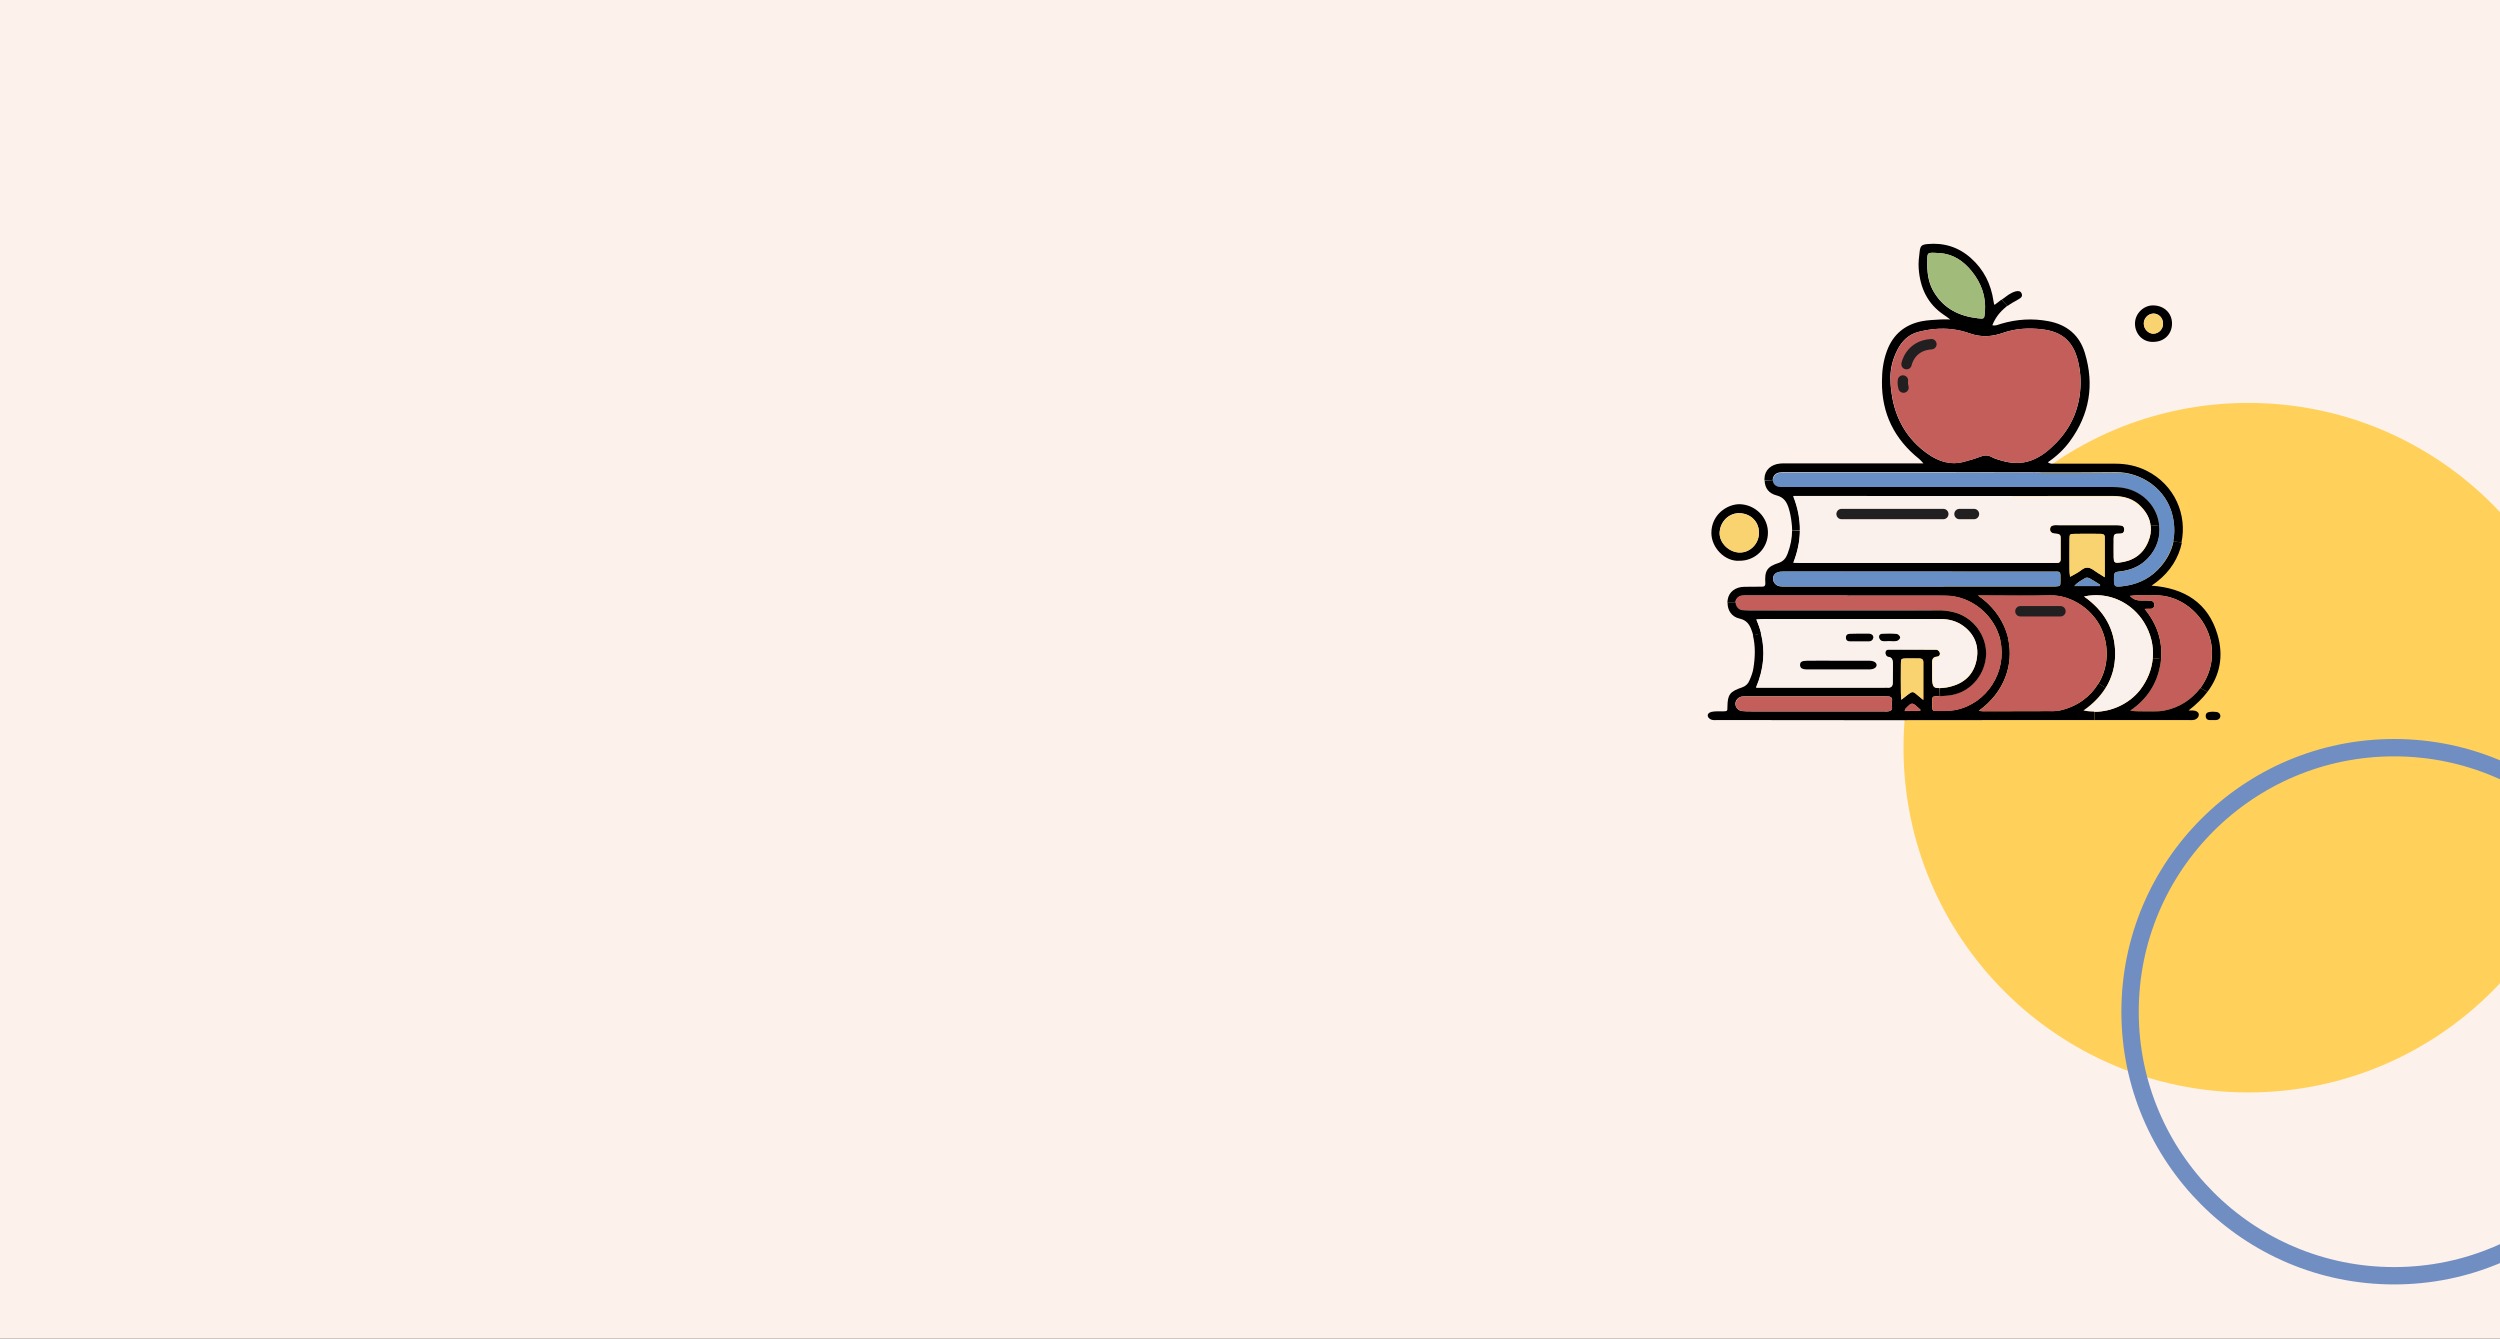 <?xml version="1.0" encoding="utf-8"?>
<!-- Generator: Adobe Illustrator 27.9.0, SVG Export Plug-In . SVG Version: 6.00 Build 0)  -->
<svg version="1.1" id="Layer_1" xmlns="http://www.w3.org/2000/svg" xmlns:xlink="http://www.w3.org/1999/xlink" x="0px" y="0px"
	 viewBox="0 0 1728 925.2" style="enable-background:new 0 0 1728 925.2;" xml:space="preserve">
<rect x="0" y="0" width="1728" height="925.2" fill="#333333" stroke="none"/>
<style type="text/css">
	.st0{fill:#708EC2;}
	.st1{fill:#B7635E;}
	.st2{fill:#F8D36F;}
	.st3{fill:none;stroke:#F8D36F;stroke-width:10;stroke-linecap:round;stroke-miterlimit:10;}
	.st4{fill:none;stroke:#FDF1EB;stroke-width:10;stroke-miterlimit:10;}
	.st5{fill:#A7BC81;}
	.st6{fill:none;}
	.st7{fill:#FDF1EB;}
	.st8{fill:#FFD15B;stroke:#000000;stroke-miterlimit:10;}
	.st9{opacity:0.5;fill:#FDF1EB;enable-background:new    ;}
	.st10{fill:#FFD15B;stroke:#000000;stroke-width:1.044;stroke-miterlimit:10;}
	.st11{fill:none;stroke:#FDF1EB;stroke-width:12;stroke-miterlimit:10;}
	.st12{fill:none;stroke:#FDF1EB;stroke-width:6.743;stroke-miterlimit:10;}
	.st13{fill:#FDF1EB;stroke:#FDF1EB;stroke-width:11.149;stroke-miterlimit:10;}
	.st14{fill:#FDF1EB;stroke:#FDF1EB;stroke-width:10;stroke-miterlimit:10;}
	.st15{fill:#FBF1EC;}
	.st16{fill:#C45E5B;}
	.st17{fill:none;stroke:#221F20;stroke-width:9;stroke-miterlimit:10;}
	.st18{fill:#FFD15B;}
	.st19{fill:none;stroke:#FFD15B;stroke-width:12;stroke-miterlimit:10;}
	.st20{fill:#A1BB7A;}
	.st21{fill:#688EC6;}
	.st22{fill:none;stroke:#221F20;stroke-width:5.99;stroke-miterlimit:10;}
	.st23{fill:none;stroke:#221F20;stroke-width:5.99;stroke-linecap:round;stroke-miterlimit:10;}
	.st24{fill:#221F20;}
	.st25{fill:#E07F45;}
	.st26{fill:#E9973E;}
	.st27{fill:none;stroke:#708EC2;stroke-width:12;stroke-miterlimit:10;}
	.st28{fill:none;stroke:#221F20;stroke-width:7.182;stroke-linecap:round;stroke-miterlimit:10;}
</style>
<rect x="-9.9" y="-8.6" class="st13" width="1747.8" height="956.4"/>
<circle class="st18" cx="1554" cy="516.8" r="238.3"/>
<circle class="st27" cx="1654.8" cy="699.3" r="182.5"/>
<g>
	<g id="XMLID_00000121245504209863045930000003322252365303635356_">
		<g>
			<path d="M1532.1,492.1c1.5,0.2,2.7,1.4,2.6,3c-0.1,1.5-1.3,2.5-2.9,2.6l-4.8,0c-1.5-0.1-2.2-1-2.4-2.4c-0.2-1.7,0.7-2.9,2.3-3.1
				C1528.5,491.8,1530.3,491.9,1532.1,492.1z"/>
			<path d="M1532.7,438.5c4.5,15.2,1.6,28.4-6.9,39.7l-4.9-2.6c7.2-9.7,10.1-22.5,6.6-34.8c-5.1-17.8-21.5-29.6-37.6-29.3
				c-4.3,0.1-8.7,0-13.1,0c-1.4,0-2.7,0.2-4.6,0.4c2.4,2.5,4.9,3.2,7.7,3.2c2.4,0,4.7-0.1,7.1,0.2c0.8,0.1,1.9,1,2,2
				c0.1,1,0.3,2.3-1.2,3.2c-1,0.6-3,0.1-5.4,0.4c8.6,10.6,12.4,22.1,11.3,34.6l-5.7-0.6c0.7-8.4-1.3-17-6.1-24.8
				c-8.1-13.1-24-21.6-41.4-17.8c13.8,9.7,21.5,22.7,21.5,39.6c0,8.9-2.3,16.7-6.5,23.5l-5-2.9c6.1-10.1,7.5-22.8,3.2-35
				c-5.4-15.3-21.5-26.4-36.7-25.9c-14.5,0.4-29,0.1-43.6,0.1c-1.7,0-3.5,0-6.1,0c11.4,7.8,18.4,18.7,21,30.3l-5.5,1
				c-3.9-17.7-20.1-31.2-38.2-31.2c-22.5-0.1-45,0-67.6,0c0,0,0-0.1,0-0.1c-22.7,0-45.4,0-68.1,0c-1.6,0-3.3-0.1-4.9,0.1
				c-2.4,0.3-4.3,2.5-4.4,4.8l-5.6-0.2c0-0.7,0.1-1.3,0.2-2c0.8-5.2,5.3-8.7,11.4-8.8c4.2-0.1,8.4,0,12.5-0.1c1.6,0,2.2-0.8,2.1-2.4
				c-0.6-8.6,1.2-11.4,9.2-14c3.3-1.1,5.1-3.4,6.2-6.4c2-5.3,3.1-10.7,3.1-16.2l5.5,0.2c-0.1,7.4-1.6,14.8-4.5,22.2
				c2.2,0.1,3.9,0.2,5.7,0.2c57.6,0,115.2,0,172.8,0c1.3,0,2.5,0,3.8,0c1.5,0,2.4-0.8,2.4-2.3c0-5.1,0-10.2,0-15.3
				c0-1.5-0.6-2.2-2.2-2.5c-3-0.1-5.3-0.7-5.1-3.4c0.2-3.1,3.6-2.6,5.9-2.6c13.3,0,26.5,0,39.8,0c1.1,0,2.2,0.1,3.2,0.2
				c2.2,0.4,2.3,1.6,2.4,2.5c0.1,0.9-0.1,2-1,2.7c-0.6,0.5-2.7,0.5-3.6,0.5c-2.2,0-2.7,1.2-2.7,3.1c0,4.5-0.1,9.1,0,13.6
				c0.1,3,0.7,3.6,3.6,3.3c9.4-1,16.5-5.5,20.2-14.4c1.6-3.8,2.2-7.5,1.8-11l5.9-0.6c0.9,7.8-1.5,16.1-7.7,22.7
				c-5.2,5.6-11.6,8.4-19.1,9.3c-4.6,0.5-4.5,0.8-4.5,5.3c0,5.2,0.3,5.6,5.6,5c9.3-1,17.6-4.4,24.3-11.1c6-6,9.7-12.7,11.2-20.1
				l5.7,1.1c-2.1,10.2-7.9,19.9-17.5,27.2c-0.8,0.7-1.7,1.2-3.5,2.5C1510.2,406.5,1526.3,416.9,1532.7,438.5z M1454.8,399
				c0-10,0-18.8,0-27.7c0-2-1.3-2.3-2.9-2.3c-5.8,0-11.6-0.1-17.4,0c-3.9,0-4,0.1-4,3.9c-0.1,7.2,0,14.5,0,21.7
				c0,1.2,0.2,2.4,0.4,4.1c2.9-1.7,5.6-2.9,7.8-4.7c3-2.4,5.5-2,8.4,0C1449.2,395.6,1451.5,396.9,1454.8,399z M1451.5,405.1
				c0-0.3,0-0.6,0.1-0.9c-2.4-1.5-4.8-3.1-7.3-4.5c-0.8-0.4-2.2-0.6-2.9-0.2c-2.5,1.6-5.3,2.7-7.6,5.6
				C1440.1,405.1,1445.8,405.1,1451.5,405.1z M1424.2,401.9c0.1-7.8,0.5-6.8-6.6-6.8c-60.9,0-121.7,0-182.6,0
				c-1.5,0-2.9-0.1-4.4,0.1c-3.1,0.3-5,2-5.1,4.6c-0.1,2.4,1.8,4.9,4.4,5.4c1.6,0.3,3.3,0.2,4.9,0.2c30.3,0,60.7,0,91,0
				c30.3,0,60.7,0,91,0c1.3,0,2.5,0,3.8,0C1424,405.2,1424.2,405.1,1424.2,401.9z"/>
			<path class="st16" d="M1527.4,440.8c3.5,12.3,0.7,25.1-6.6,34.8c-5.8,7.8-14.5,13.6-25,15.6c-4.9,0.9-10.1,0.4-15.2,0.5
				c-2.7,0-5.4,0-8.2-0.5c11.7-8.1,18.8-19,20.9-32.6c0.2-1,0.3-2.1,0.4-3.1c1.1-12.5-2.6-24-11.3-34.6c2.4-0.3,4.4,0.2,5.4-0.4
				c1.5-0.9,1.2-2.2,1.2-3.2c-0.1-1-1.2-1.9-2-2c-2.3-0.3-4.7-0.3-7.1-0.2c-2.8,0-5.3-0.7-7.7-3.2c1.8-0.2,3.2-0.4,4.6-0.4
				c4.4,0,8.7,0.1,13.1,0C1506,411.2,1522.4,423,1527.4,440.8z"/>
			<path d="M1520.9,475.6l4.9,2.6c-3.5,4.6-7.9,8.9-13.1,12.9c2.2-0.1,4.5-0.1,5.6,0.6c1.5,0.9,1.9,2.1,1.2,3.7
				c-0.4,0.9-1.7,1.9-2.7,2.1c-1.5,0.4-3.2,0.2-4.9,0.2c-21.4,0-42.9,0-64.3,0V492c12.4,0,24.4-5.9,31.6-15.1
				c5.2-6.7,8.2-14.3,8.8-22l5.7,0.6c-0.1,1-0.2,2.1-0.4,3.1c-2.1,13.7-9.2,24.6-20.9,32.6c2.9,0.5,5.6,0.5,8.2,0.5
				c5.1-0.1,10.3,0.4,15.2-0.5C1506.4,489.2,1515,483.4,1520.9,475.6z"/>
			<path d="M1483.8,325.4c19.5,9.8,28.1,30.6,24,49.7l-5.7-1.1c1.1-5.3,1-10.9-0.3-16.9c-4.1-19.3-22.1-31-39.7-30.8
				c-37.6,0.4-75.2,0.1-112.9,0.1c-38.3,0-76.7,0-115,0c-1.3,0-2.5-0.1-3.8,0.1c-3.1,0.3-5.1,2.5-5.1,5.3l-5.7,0.2
				c0-0.4,0-0.8,0-1.3c0.2-5.8,4.5-9.7,10.8-10.3c1.6-0.2,3.3-0.1,4.9-0.1c29.1,0,58.2,0,87.2,0c2,0,3.9,0,7,0
				c-1.5-1.6-2.1-2.4-3-3.1c-17.1-13.7-25.9-31.4-25.7-53.4c0-7.3,0.9-14.5,3.5-21.4c4.2-11.3,12.4-18.1,24.2-20.4
				c4.2-0.8,8.6-0.9,13-1.2c1.8-0.1,3.6,0,6.5,0c-2.1-1.5-3.1-2.4-4.3-3.1c-11.5-7.7-16.6-18.9-17.5-32.2c-0.3-3.9,0.2-8,0.7-11.9
				c0.5-3.8,1.5-4.5,5.2-4.9c11.4-1.1,21.6,2,30.2,9.7c8.9,7.9,13.9,18,15.6,29.7c0.1,0.7,0.2,1.4,0.4,2.1c0,0.1,0.2,0.3,0.4,0.5
				c1.6-1.2,3.2-2.4,4.7-3.6l4.1,4.3c-0.4,0.2-0.7,0.5-1,0.8c-4.1,3.3-7.3,7.3-9.4,12.6c2.4,0.6,4.2-0.5,6-1
				c10.8-3.2,21.7-3.9,32.8-1.8c12.8,2.4,21.5,9.7,25.2,22.1c6.6,21.9,3.2,42.3-10.4,60.9c-4.1,5.6-9.1,10.3-15.2,14.5
				c1.7,1.4,3.3,0.9,4.7,1c14,0,28-0.1,42,0C1469.8,320.5,1477,322,1483.8,325.4z M1438.1,265.2c0.1-4.1-0.3-8.4-1.1-12.4
				c-3-16.4-11.2-23.5-25.7-25.2c-9-1-18.1-0.6-26.9,2.5c-7.5,2.7-15.1,3.1-22.8,0.4c-7.8-2.8-15.9-3.8-24.1-3.1
				c-4.1,0.4-8.3,1.1-12.2,2.2c-6.2,1.8-10.6,6.1-13.6,11.8c-3.6,6.9-5.4,13.9-5,21.6c0,3.6,0.4,6.4,0.8,9.2
				c2.5,17.3,10.7,31.5,25.1,41.6c7.5,5.3,15.9,7.9,25.2,5.3c3.7-1,7.3-2,10.8-3.4c2.7-1,5.1-1.4,7.8,0.1c2.2,1.2,4.7,1.9,7.1,2.6
				c6.7,1.9,13.4,2.4,20.3-0.1c7.1-2.6,12.5-7.2,17.6-12.4C1432.4,294.5,1437.8,280.9,1438.1,265.2z M1371.9,215.9
				c1-10.7-2.4-20.1-9-28.3c-5.6-7-12.8-12-22-12.6c-10.2-0.7-8.5-0.7-8.8,7.9c0,8,1.5,13.9,4.8,19.3c6.9,11.3,17.5,16.4,30.2,17.8
				C1371.6,220.5,1371.5,220.4,1371.9,215.9z"/>
			<path class="st21" d="M1501.9,357.2c1.3,5.9,1.3,11.6,0.3,16.9c-1.5,7.3-5.3,14.1-11.2,20.1c-6.7,6.7-15,10.1-24.3,11.1
				c-5.3,0.6-5.6,0.2-5.6-5c0-4.6,0-4.8,4.5-5.3c7.5-0.9,13.9-3.7,19.1-9.3c6.2-6.6,8.6-14.8,7.7-22.7c-1-9.5-6.9-18.4-16.6-23
				c-5.2-2.5-10.7-3.2-16.4-3.2c-62.3,0-124.7,0-187,0c-12.7,0-25.4,0-38.2,0c-1.3,0-2.5,0.1-3.8,0c-3-0.3-4.9-2.2-5-4.7
				c0-2.8,2-5,5.1-5.3c1.3-0.1,2.5-0.1,3.8-0.1c38.3,0,76.7,0,115,0c37.6,0,75.2,0.3,112.9-0.1
				C1479.8,326.2,1497.8,337.9,1501.9,357.2z"/>
			<path d="M1501.3,223.6c0,7.3-5.3,12.6-12.7,12.7c-7.7,0.4-12.8-5.7-12.9-12.4c-0.1-7.4,6.3-13,12.7-12.8
				C1495.8,211.2,1501.3,216.4,1501.3,223.6z M1488.4,230.6c3.7,0,6.8-3.2,6.7-7c-0.1-4-3.1-7-6.8-6.9c-3.7,0.2-6.8,3.5-6.5,7.3
				C1482,227.6,1485,230.6,1488.4,230.6z"/>
			<path class="st2" d="M1495.1,223.7c0.1,3.8-3,7-6.7,7c-3.4,0-6.4-3-6.6-6.6c-0.2-3.7,2.8-7.1,6.5-7.3
				C1492.1,216.7,1495.1,219.7,1495.1,223.7z"/>
			<path d="M1492.4,362.9l-5.9,0.6c-0.5-4.7-2.6-9.1-6.3-13.1c-5.3-5.8-12.1-7.6-19.6-7.6c-71.8,0.1-143.5,0-215.3,0
				c-1.8,0-3.5,0-5.7,0c3.2,8,4.7,15.9,4.6,23.7l-5.5-0.2c0-1.5-0.1-3.1-0.3-4.6c-0.4-3.6-1-7.2-2.1-10.6c-1.3-4-3.2-7.3-8.1-8.6
				c-5.6-1.4-8.3-5-8.5-10.4l5.7-0.2c0.1,2.6,2,4.5,5,4.7c1.3,0.1,2.5,0,3.8,0c12.7,0,25.4,0,38.2,0c62.3,0,124.7,0,187,0
				c5.7,0,11.2,0.7,16.4,3.2C1485.6,344.5,1491.4,353.4,1492.4,362.9z"/>
			<path class="st15" d="M1481.9,430.1c4.8,7.8,6.9,16.4,6.1,24.8c-0.7,7.7-3.6,15.2-8.8,22c-7.2,9.2-19.2,15.1-31.6,15.1
				c-2.5,0-5-0.2-7.5-0.8c6.5-4.6,11.7-9.8,15.4-15.8c4.2-6.8,6.5-14.6,6.5-23.5c0-16.9-7.6-29.8-21.5-39.6
				C1457.9,408.5,1473.8,417,1481.9,430.1z"/>
			<path class="st15" d="M1486.5,363.5c0.4,3.5-0.2,7.2-1.8,11c-3.7,8.9-10.7,13.4-20.2,14.4c-2.9,0.3-3.5-0.3-3.6-3.3
				c-0.1-4.5,0-9.1,0-13.6c0-1.9,0.5-3.2,2.7-3.1c0.9,0,3,0,3.6-0.5c0.9-0.7,1.1-1.8,1-2.7c-0.1-0.9-0.2-2.1-2.4-2.5
				c-1-0.2-2.1-0.2-3.2-0.2c-13.3,0-26.5,0-39.8,0c-2.4,0-5.7-0.5-5.9,2.6c-0.2,2.7,2.1,3.3,5.1,3.4c1.6,0.3,2.2,1,2.2,2.5
				c0,5.1,0,10.2,0,15.3c0,1.5-0.8,2.3-2.4,2.3c-1.3,0-2.5,0-3.8,0c-57.6,0-115.2,0-172.8,0c-1.8,0-3.5-0.1-5.7-0.2
				c2.9-7.4,4.5-14.8,4.5-22.2c0.1-7.8-1.4-15.7-4.6-23.7c2.2,0,4,0,5.7,0c71.8,0,143.5,0,215.3,0c7.6,0,14.4,1.8,19.6,7.6
				C1483.9,354.4,1486.1,358.8,1486.5,363.5z"/>
			<path d="M1450.4,472.4l5,2.9c-3.7,6-8.9,11.3-15.4,15.8c2.5,0.5,5,0.8,7.5,0.8v5.8c-13.1,0-26.2,0-39.3,0
				c-37.4,0-74.9,0.1-112.3,0.1c-36.2,0-72.3-0.1-108.5-0.1c-1.4,0-3,0.2-4.3-0.2c-1-0.3-2.4-1.3-2.6-2.3c-0.5-1.6,0.8-2.7,2.3-3.1
				c1-0.3,2.2-0.3,3.2-0.4c1.6-0.1,3.3,0,4.9,0c3.1-0.1,3.1-0.2,3.1-3c0.1-8.6,1.6-10.7,10.2-13.6c2.4-0.8,4.1-2.5,5-4.7
				c1.2-2.8,2.4-5.7,2.8-8.8c1.2-7.6,1.4-15.1-0.4-22.5l5.5-1.3c3.1,12.3,2,24.6-3.4,37.4c2.1,0,3.5,0,4.9,0c28,0,56,0,83.9,0
				c0.7,0,1.5-0.1,2.2,0c2.4,0.2,3.4-1,3.4-3.2c0.1-4.4,0-8.7,0.1-13.1c0-2.6-0.2-4.7-3.6-5c-0.6-0.1-1.5-1.5-1.6-2.4
				c-0.2-1.4,0.7-2.5,2.2-2.6c11.1,0,22.1-0.1,33.2,0.1c0.8,0,1.9,1.1,2.2,1.9c0.6,1.3-0.3,2.8-1.6,2.9c-3.8,0.2-3.6,2.7-3.6,5.4
				c0.1,2.4,0,4.7,0,7.1c0,7.6,0.3,9.5,5.2,9.2l0.2,5.5c-0.9,0.1-1.8,0.1-2.7,0.2c-2.6,0.3-2.6,0.3-2.6,4.8c0,5,0,5.5,2.5,5.4
				c4.7-0.1,9.5,0.1,14.1-0.8c21.4-4.6,35.2-26.4,30.5-47.9l5.5-1c3.9,17.7-2.8,37-20.4,49.6c1.2,0.1,2.1,0.3,2.9,0.3
				c14.5,0,29,0,43.6-0.1c3.3,0,6.6,0.2,9.8-0.5C1436,488.3,1445,481.4,1450.4,472.4z M1329.4,483.8c0-9.3,0-17.8,0-26.3
				c0-1.5-0.8-2.3-2.4-2.3c-3.3,0-6.5-0.1-9.8,0c-3.1,0.1-3.2,0.2-3.3,3.6c-0.1,6.7,0,13.4,0,20.2c0,1.4,0.2,2.8,0.3,4.7
				c1.5-1.2,2.6-2.1,3.8-3c4-3.1,4.1-3.1,7.8,0.2C1326.7,481.6,1327.6,482.4,1329.4,483.8z M1327.2,491.4c0.1-0.3,0.1-0.6,0.2-0.9
				c-0.4-0.3-0.8-0.6-1.2-1c-4.6-4.2-4.6-4.2-9.1,0.4c-0.3,0.3-0.3,0.8-0.6,1.6C1320.2,491.4,1323.7,491.4,1327.2,491.4z
				 M1307.6,486.2c0.1-1.7,1.1-4.3-2-4.8c-0.9-0.1-1.8-0.1-2.7-0.1c-32,0-64,0-95.9,0c-1.1,0-2.2,0-3.3,0.2
				c-2.4,0.5-4.3,2.8-4.2,5.1c0.1,2.5,2.1,4.7,4.8,4.9c2.2,0.2,4.3,0.2,6.5,0.2c14.5,0,29.1,0,43.6,0c15.6,0,31.2,0,46.9,0
				c1.5,0,2.9,0.2,4.3-0.1C1309,490.9,1307.4,488,1307.6,486.2z"/>
			<path class="st2" d="M1454.8,371.3c0,8.8,0,17.7,0,27.7c-3.3-2.1-5.6-3.4-7.8-5c-2.8-2-5.4-2.4-8.4,0c-2.2,1.8-4.9,3-7.8,4.7
				c-0.2-1.7-0.4-2.9-0.4-4.1c0-7.2-0.1-14.5,0-21.7c0-3.8,0.1-3.8,4-3.9c5.8-0.1,11.6,0,17.4,0
				C1453.5,369.1,1454.8,369.3,1454.8,371.3z"/>
			<path class="st16" d="M1453.6,437.4c4.4,12.2,2.9,24.9-3.2,35c-5.4,9-14.5,15.9-26.4,18.7c-3.1,0.7-6.5,0.5-9.8,0.5
				c-14.5,0.1-29,0.1-43.6,0.1c-0.8,0-1.7-0.2-2.9-0.3c17.6-12.5,24.2-31.8,20.4-49.6c-2.5-11.6-9.5-22.4-21-30.3c2.7,0,4.4,0,6.1,0
				c14.5,0,29,0.3,43.6-0.1C1432.1,411,1448.2,422.1,1453.6,437.4z"/>
			<path class="st21" d="M1451.6,404.2c0,0.3-0.1,0.6-0.1,0.9c-5.7,0-11.4,0-17.7,0c2.3-2.8,5.1-4,7.6-5.6c0.7-0.4,2.1-0.2,2.9,0.2
				C1446.8,401.1,1449.2,402.7,1451.6,404.2z"/>
			<path class="st16" d="M1437,252.7c0.7,4.1,1.1,8.3,1.1,12.4c-0.3,15.7-5.7,29.4-16.6,40.8c-5.1,5.3-10.5,9.9-17.6,12.4
				c-6.9,2.5-13.5,2-20.3,0.1c-2.4-0.7-4.9-1.5-7.1-2.6c-2.7-1.4-5.1-1.1-7.8-0.1c-3.5,1.4-7.2,2.4-10.8,3.4
				c-9.3,2.7-17.7,0-25.2-5.3c-14.4-10.1-22.6-24.2-25.1-41.6c-0.4-2.8-0.8-5.6-0.8-9.2c-0.3-7.7,1.4-14.7,5-21.6
				c3-5.7,7.4-10,13.6-11.8c4-1.1,8.1-1.9,12.2-2.2c8.2-0.7,16.3,0.2,24.1,3.1c7.7,2.8,15.3,2.3,22.8-0.4c8.8-3.1,17.9-3.6,26.9-2.5
				C1425.9,229.3,1434,236.3,1437,252.7z"/>
			<path class="st21" d="M1417.6,395.1c7.1,0,6.6-1,6.6,6.8c0,3.2-0.2,3.2-3.5,3.4c-1.3,0.1-2.5,0-3.8,0c-30.3,0-60.7,0-91,0
				c-30.3,0-60.7,0-91,0c-1.6,0-3.3,0.1-4.9-0.2c-2.7-0.5-4.6-3-4.4-5.4c0.1-2.6,2-4.3,5.1-4.6c1.4-0.1,2.9-0.1,4.4-0.1
				C1295.9,395.1,1356.8,395.1,1417.6,395.1z"/>
			<path d="M1397.4,203c0.7,1.9-0.5,2.9-2.1,3.8c-2.6,1.5-5.3,2.9-7.7,4.7l-4.1-4.3c1.6-1.2,3.2-2.3,4.8-3.5c1.5-1,3.2-1.8,4.9-2.3
				C1394.9,201,1396.7,201,1397.4,203z"/>
			<path class="st16" d="M1382.7,442.8c4.7,21.5-9.1,43.3-30.5,47.9c-4.5,1-9.4,0.8-14.1,0.8c-2.5,0-2.5-0.4-2.5-5.4
				c0-4.5,0-4.5,2.6-4.8c0.9-0.1,1.8-0.2,2.7-0.2c2.7-0.2,5.4-0.3,8.1-0.8c13.4-2.4,23.3-14.4,23.7-28c0.4-12.8-8.7-26.3-23.4-29.5
				c-3.5-0.8-7.2-1-10.8-1c-43.1-0.1-86.1,0-129.2,0c-1.8,0-3.6,0.1-5.4-0.2c-2.6-0.3-4.7-2.8-4.5-5.2c0.1-2.3,2-4.5,4.4-4.8
				c1.6-0.2,3.3-0.1,4.9-0.1c22.7,0,45.4,0,68.1,0c0,0,0,0.1,0,0.1c22.5,0,45,0,67.6,0C1362.6,411.6,1378.8,425.1,1382.7,442.8z"/>
			<path d="M1349.4,422.9c14.7,3.2,23.8,16.7,23.4,29.5c-0.5,13.6-10.3,25.6-23.7,28c-2.7,0.5-5.4,0.6-8.1,0.8l-0.2-5.5
				c1.3-0.1,2.9-0.3,4.8-0.5c1.3-0.2,2.5-0.6,3.7-0.9c9.3-2.6,15.1-8.8,16.9-18.1c1.8-9.4-1.3-17.6-9.2-23.5
				c-4.7-3.4-10-4.8-15.8-4.8c-40.7,0-81.4,0-122.1,0c-1.6,0-3.2,0.2-5.1,0.3c1.4,3.2,2.5,6.4,3.3,9.7l-5.5,1.3
				c-0.3-1.3-0.7-2.5-1.2-3.8c-1.4-3.9-3.5-6.8-8.1-7.8c-5.6-1.2-8.6-5.8-8.4-11.3l5.6,0.2c-0.1,2.4,1.9,4.9,4.5,5.2
				c1.8,0.2,3.6,0.2,5.4,0.2c43.1,0,86.1,0,129.2,0C1342.2,421.8,1345.9,422.1,1349.4,422.9z"/>
			<path class="st20" d="M1363,187.6c6.6,8.2,10,17.6,9,28.3c-0.4,4.5-0.4,4.6-4.8,4.1c-12.7-1.5-23.3-6.6-30.2-17.8
				c-3.3-5.4-4.7-11.3-4.8-19.3c0.3-8.6-1.4-8.7,8.8-7.9C1350.2,175.6,1357.3,180.5,1363,187.6z"/>
			<path class="st15" d="M1357,432.6c8,5.8,11.1,14,9.2,23.5c-1.8,9.2-7.6,15.5-16.9,18.1c-1.2,0.4-2.4,0.7-3.7,0.9
				c-2,0.3-3.6,0.5-4.8,0.5c-4.9,0.3-5.2-1.6-5.2-9.2c0-2.4,0.1-4.7,0-7.1c-0.1-2.6-0.2-5.1,3.6-5.4c1.4-0.1,2.2-1.5,1.6-2.9
				c-0.3-0.8-1.4-1.9-2.2-1.9c-11.1-0.1-22.1-0.1-33.2-0.1c-1.5,0-2.4,1.2-2.2,2.6c0.1,0.9,1,2.3,1.6,2.4c3.3,0.3,3.6,2.4,3.6,5
				c-0.1,4.3,0,8.7-0.1,13.1c0,2.1-1,3.4-3.4,3.2c-0.7-0.1-1.4,0-2.2,0c-28,0-56,0-83.9,0c-1.4,0-2.8,0-4.9,0
				c5.4-12.8,6.5-25.1,3.4-37.4c-0.8-3.2-1.9-6.4-3.3-9.7c1.9-0.1,3.5-0.3,5.1-0.3c40.7,0,81.4,0,122.1,0
				C1346.9,427.8,1352.3,429.2,1357,432.6z M1311.1,443c0.9-0.2,2.3-1.6,2.3-2.4c0-0.8-1.4-2.4-2.2-2.4c-3.4-0.3-6.9-0.2-10.3-0.1
				c-1.5,0.1-2.3,1.3-1.9,2.7c0.2,0.9,1.1,2,1.9,2.2c1.6,0.4,3.2,0.1,4.9,0.1c0,0,0,0,0,0C1307.5,443.2,1309.4,443.4,1311.1,443z
				 M1292.1,462.7c3.1,0,5-1.4,5-3.1c-0.1-1.7-2-2.9-5.1-2.9c-7.1,0-14.1,0-21.2,0c-7.3,0-14.5,0-21.8,0c-3.7,0-4.8,0.8-4.8,3
				c0,2,1.4,3,4.9,3C1263.5,462.7,1277.8,462.7,1292.1,462.7z M1294.8,440.9c0.3-1.5-1-2.8-3.1-2.9c-4.3-0.1-8.7-0.1-13,0
				c-1.6,0-2.8,0.8-2.8,2.6c0,1.8,1.1,2.6,2.8,2.6c2.2,0,4.3,0,6.5,0v0c2.2,0,4.3,0,6.5,0C1293.3,443.3,1294.4,442.5,1294.8,440.9z"
				/>
			<path class="st2" d="M1329.4,457.5c0,8.5,0,17,0,26.3c-1.7-1.4-2.7-2.2-3.6-3c-3.7-3.2-3.8-3.2-7.8-0.2c-1.1,0.9-2.2,1.8-3.8,3
				c-0.1-1.9-0.3-3.3-0.3-4.7c0-6.7-0.1-13.4,0-20.2c0-3.3,0.2-3.5,3.3-3.6c3.3-0.1,6.5,0,9.8,0
				C1328.5,455.2,1329.4,456,1329.4,457.5z"/>
			<path class="st16" d="M1327.4,490.5c-0.1,0.3-0.1,0.6-0.2,0.9c-3.5,0-7,0-10.7,0c0.3-0.7,0.3-1.3,0.6-1.6
				c4.4-4.6,4.4-4.6,9.1-0.4C1326.5,489.8,1327,490.2,1327.4,490.5z"/>
			<path d="M1313.4,440.6c0,0.8-1.3,2.2-2.3,2.4c-1.7,0.4-3.6,0.1-5.4,0.1c0,0,0,0,0,0c-1.6,0-3.3,0.3-4.9-0.1
				c-0.8-0.2-1.7-1.3-1.9-2.2c-0.4-1.4,0.5-2.6,1.9-2.7c3.4-0.2,6.9-0.2,10.3,0.1C1312,438.3,1313.4,439.8,1313.4,440.6z"/>
			<path class="st16" d="M1305.6,481.4c3.1,0.5,2.1,3.1,2,4.8c-0.1,1.9,1.4,4.7-1.9,5.4c-1.4,0.3-2.9,0.1-4.3,0.1
				c-15.6,0-31.2,0-46.9,0c-14.5,0-29.1,0-43.6,0c-2.2,0-4.4,0-6.5-0.2c-2.8-0.3-4.8-2.4-4.8-4.9c0-2.2,1.9-4.5,4.2-5.1
				c1.1-0.2,2.2-0.2,3.3-0.2c32,0,64,0,95.9,0C1303.8,481.3,1304.7,481.2,1305.6,481.4z"/>
			<path d="M1297.1,459.6c0.1,1.7-1.9,3.1-5,3.1c-14.3,0-28.6,0-43,0c-3.5,0-4.8-1-4.9-3c0-2.2,1.1-2.9,4.8-3c7.3-0.1,14.5,0,21.8,0
				c7.1,0,14.1,0,21.2,0C1295.1,456.7,1297,457.9,1297.1,459.6z"/>
			<path d="M1291.7,438c2.1,0,3.4,1.4,3.1,2.9c-0.3,1.6-1.5,2.4-3.1,2.4c-2.2,0-4.3,0-6.5,0v0c-2.2,0-4.3,0-6.5,0
				c-1.7,0-2.8-0.8-2.8-2.6c0-1.8,1.1-2.6,2.8-2.6C1283,438,1287.3,437.9,1291.7,438z"/>
			<path d="M1222,367.9c0.1,11-8.6,19.7-19.6,19.7c-10.3,0.7-19.5-9.2-19.5-19.2c0-12.8,11-20,19.6-19.9
				C1213.1,348.8,1221.9,357.3,1222,367.9z M1215.8,368.4c0.1-7.7-5.5-13.3-13.1-13.7c-7.7-0.4-13.8,5.9-14.1,13.5
				c-0.2,7.1,6.5,13.5,13.7,13.6C1209.6,382.1,1215.7,375.9,1215.8,368.4z"/>
			<path class="st2" d="M1202.7,354.8c7.6,0.4,13.2,6,13.1,13.7c-0.1,7.5-6.3,13.6-13.5,13.5c-7.2-0.2-13.8-6.6-13.7-13.6
				C1188.9,360.7,1195.1,354.4,1202.7,354.8z"/>
		</g>
		<g>
			<line class="st28" x1="1354.4" y1="355.3" x2="1364.4" y2="355.3"/>
			<line class="st28" x1="1272.9" y1="355.3" x2="1343.2" y2="355.3"/>
			<path class="st28" d="M1317.8,251.7c0,0,2.4-12.9,17.2-13.8"/>
			<path class="st28" d="M1315.3,263c0,0-0.4,2,0.4,4.9"/>
			<line class="st28" x1="1396.5" y1="422.5" x2="1424.2" y2="422.5"/>
		</g>
	</g>
</g>
</svg>
